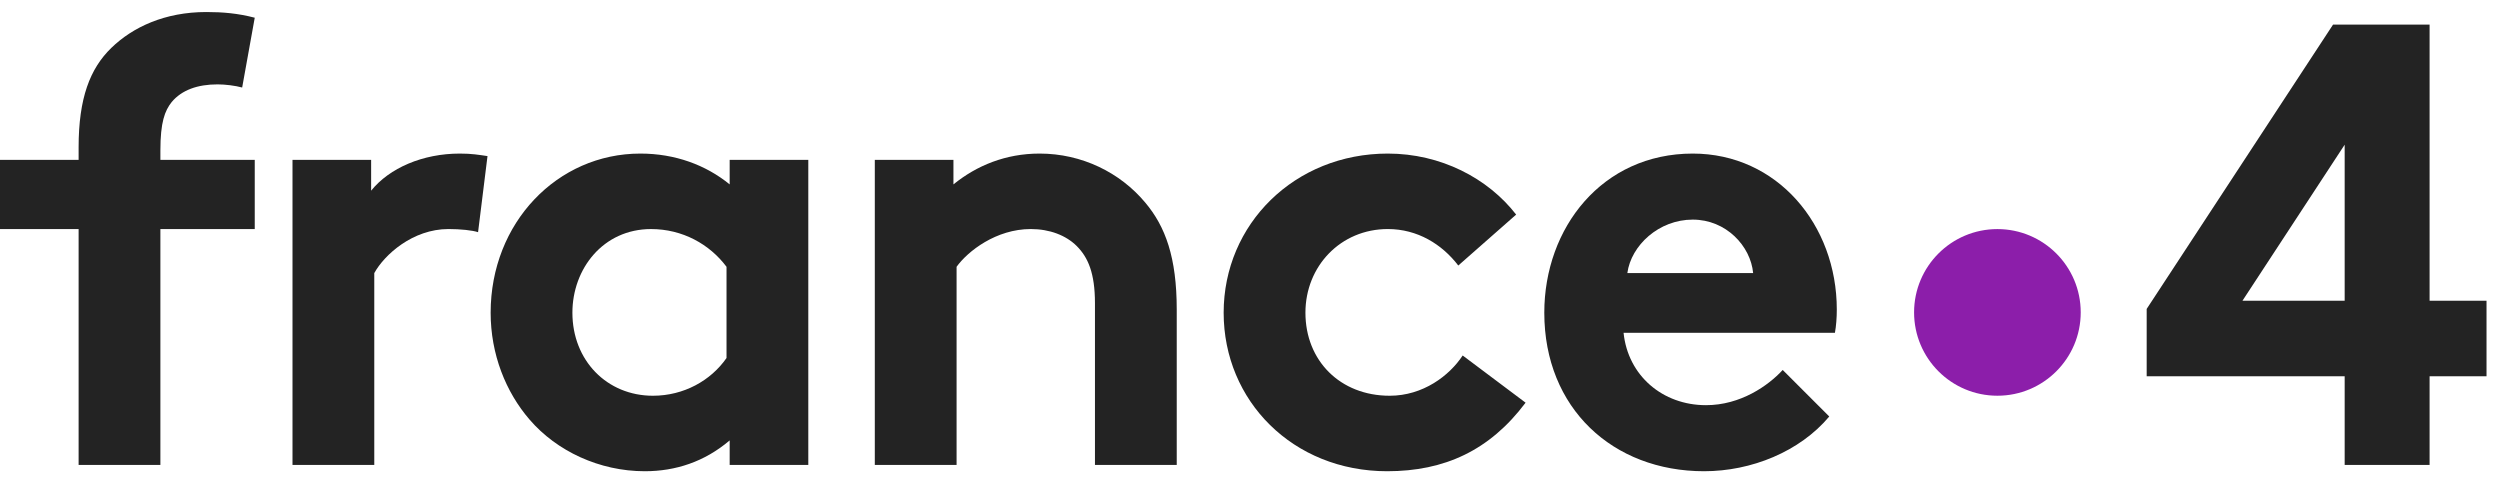 <svg width="128" height="25" viewBox="0 0 128 25" fill="none" xmlns="http://www.w3.org/2000/svg">
<path d="M106.533 15.995C106.533 18.351 104.622 20.261 102.267 20.261C99.91 20.261 98.001 18.351 98.001 15.995C98.001 13.638 99.91 11.729 102.267 11.729C104.622 11.729 106.533 13.638 106.533 15.995Z" fill="#8C1EAA"/>
<path d="M124.395 1.26V15.399H127.31V19.264H124.395V23.805H120.047V19.264H109.91V15.817L119.452 1.26H124.395ZM120.047 15.399V7.409L114.813 15.399H120.047Z" fill="#232323"/>
<path d="M44.79 23.805V8.185H48.816V9.441C50.007 8.475 51.489 7.863 53.228 7.863C55.386 7.863 57.35 8.83 58.639 10.375C59.669 11.599 60.249 13.177 60.249 15.85V23.805H56.062V15.528C56.062 13.982 55.708 13.177 55.129 12.597C54.58 12.05 53.743 11.727 52.777 11.727C51.006 11.727 49.557 12.855 48.977 13.66V23.805H44.79Z" fill="#232323"/>
<path d="M89.761 13.982C89.632 12.597 88.376 11.244 86.669 11.244C84.93 11.244 83.513 12.565 83.32 13.982H89.761ZM93.658 21.325C92.145 23.128 89.664 24.127 87.249 24.127C82.579 24.127 79.068 20.906 79.068 16.011C79.068 11.662 82.032 7.863 86.669 7.863C90.985 7.863 94.044 11.501 94.044 15.849C94.044 16.268 94.012 16.687 93.948 17.041H83.127C83.352 19.231 85.124 20.745 87.346 20.745C89.117 20.745 90.534 19.747 91.275 18.942L93.658 21.325Z" fill="#232323"/>
<path d="M37.198 13.66C36.329 12.5 34.943 11.728 33.333 11.728C30.886 11.728 29.307 13.757 29.307 16.011C29.307 18.459 31.079 20.262 33.43 20.262C35.008 20.262 36.392 19.489 37.198 18.33V13.66ZM41.385 23.805H37.359V22.549C36.071 23.644 34.589 24.127 33.011 24.127C30.692 24.127 28.502 23.096 27.117 21.486C25.893 20.069 25.121 18.137 25.121 16.011C25.121 11.405 28.534 7.863 32.786 7.863C34.557 7.863 36.135 8.442 37.359 9.441V8.185H41.385V23.805Z" fill="#232323"/>
<path d="M78.11 20.617C76.274 23.064 73.956 24.127 71.024 24.127C66.193 24.127 62.651 20.52 62.651 16.011C62.651 11.47 66.29 7.863 71.057 7.863C73.762 7.863 76.178 9.119 77.627 10.987L74.664 13.595C73.827 12.5 72.57 11.727 71.057 11.727C68.641 11.727 66.838 13.628 66.838 16.011C66.838 18.459 68.609 20.262 71.153 20.262C72.861 20.262 74.213 19.232 74.889 18.201L78.11 20.617Z" fill="#232323"/>
<path d="M24.477 11.888C24.187 11.791 23.575 11.727 22.963 11.727C21.127 11.727 19.678 13.048 19.163 13.982V23.805H14.976V8.185H19.002V9.763C19.936 8.603 21.642 7.863 23.543 7.863C24.154 7.863 24.509 7.926 24.96 7.992L24.477 11.888Z" fill="#232323"/>
<path d="M12.399 4.481C12.045 4.384 11.53 4.32 11.143 4.32C10.112 4.32 9.307 4.61 8.792 5.222C8.437 5.672 8.212 6.253 8.212 7.702V8.185H13.043V11.727H8.212V23.805H4.025V11.727H0V8.185H4.025V7.541C4.025 5.029 4.605 3.515 5.7 2.452C6.795 1.39 8.437 0.616 10.564 0.616C11.401 0.616 12.174 0.681 13.043 0.907L12.399 4.481Z" fill="#232323"/>
</svg>
